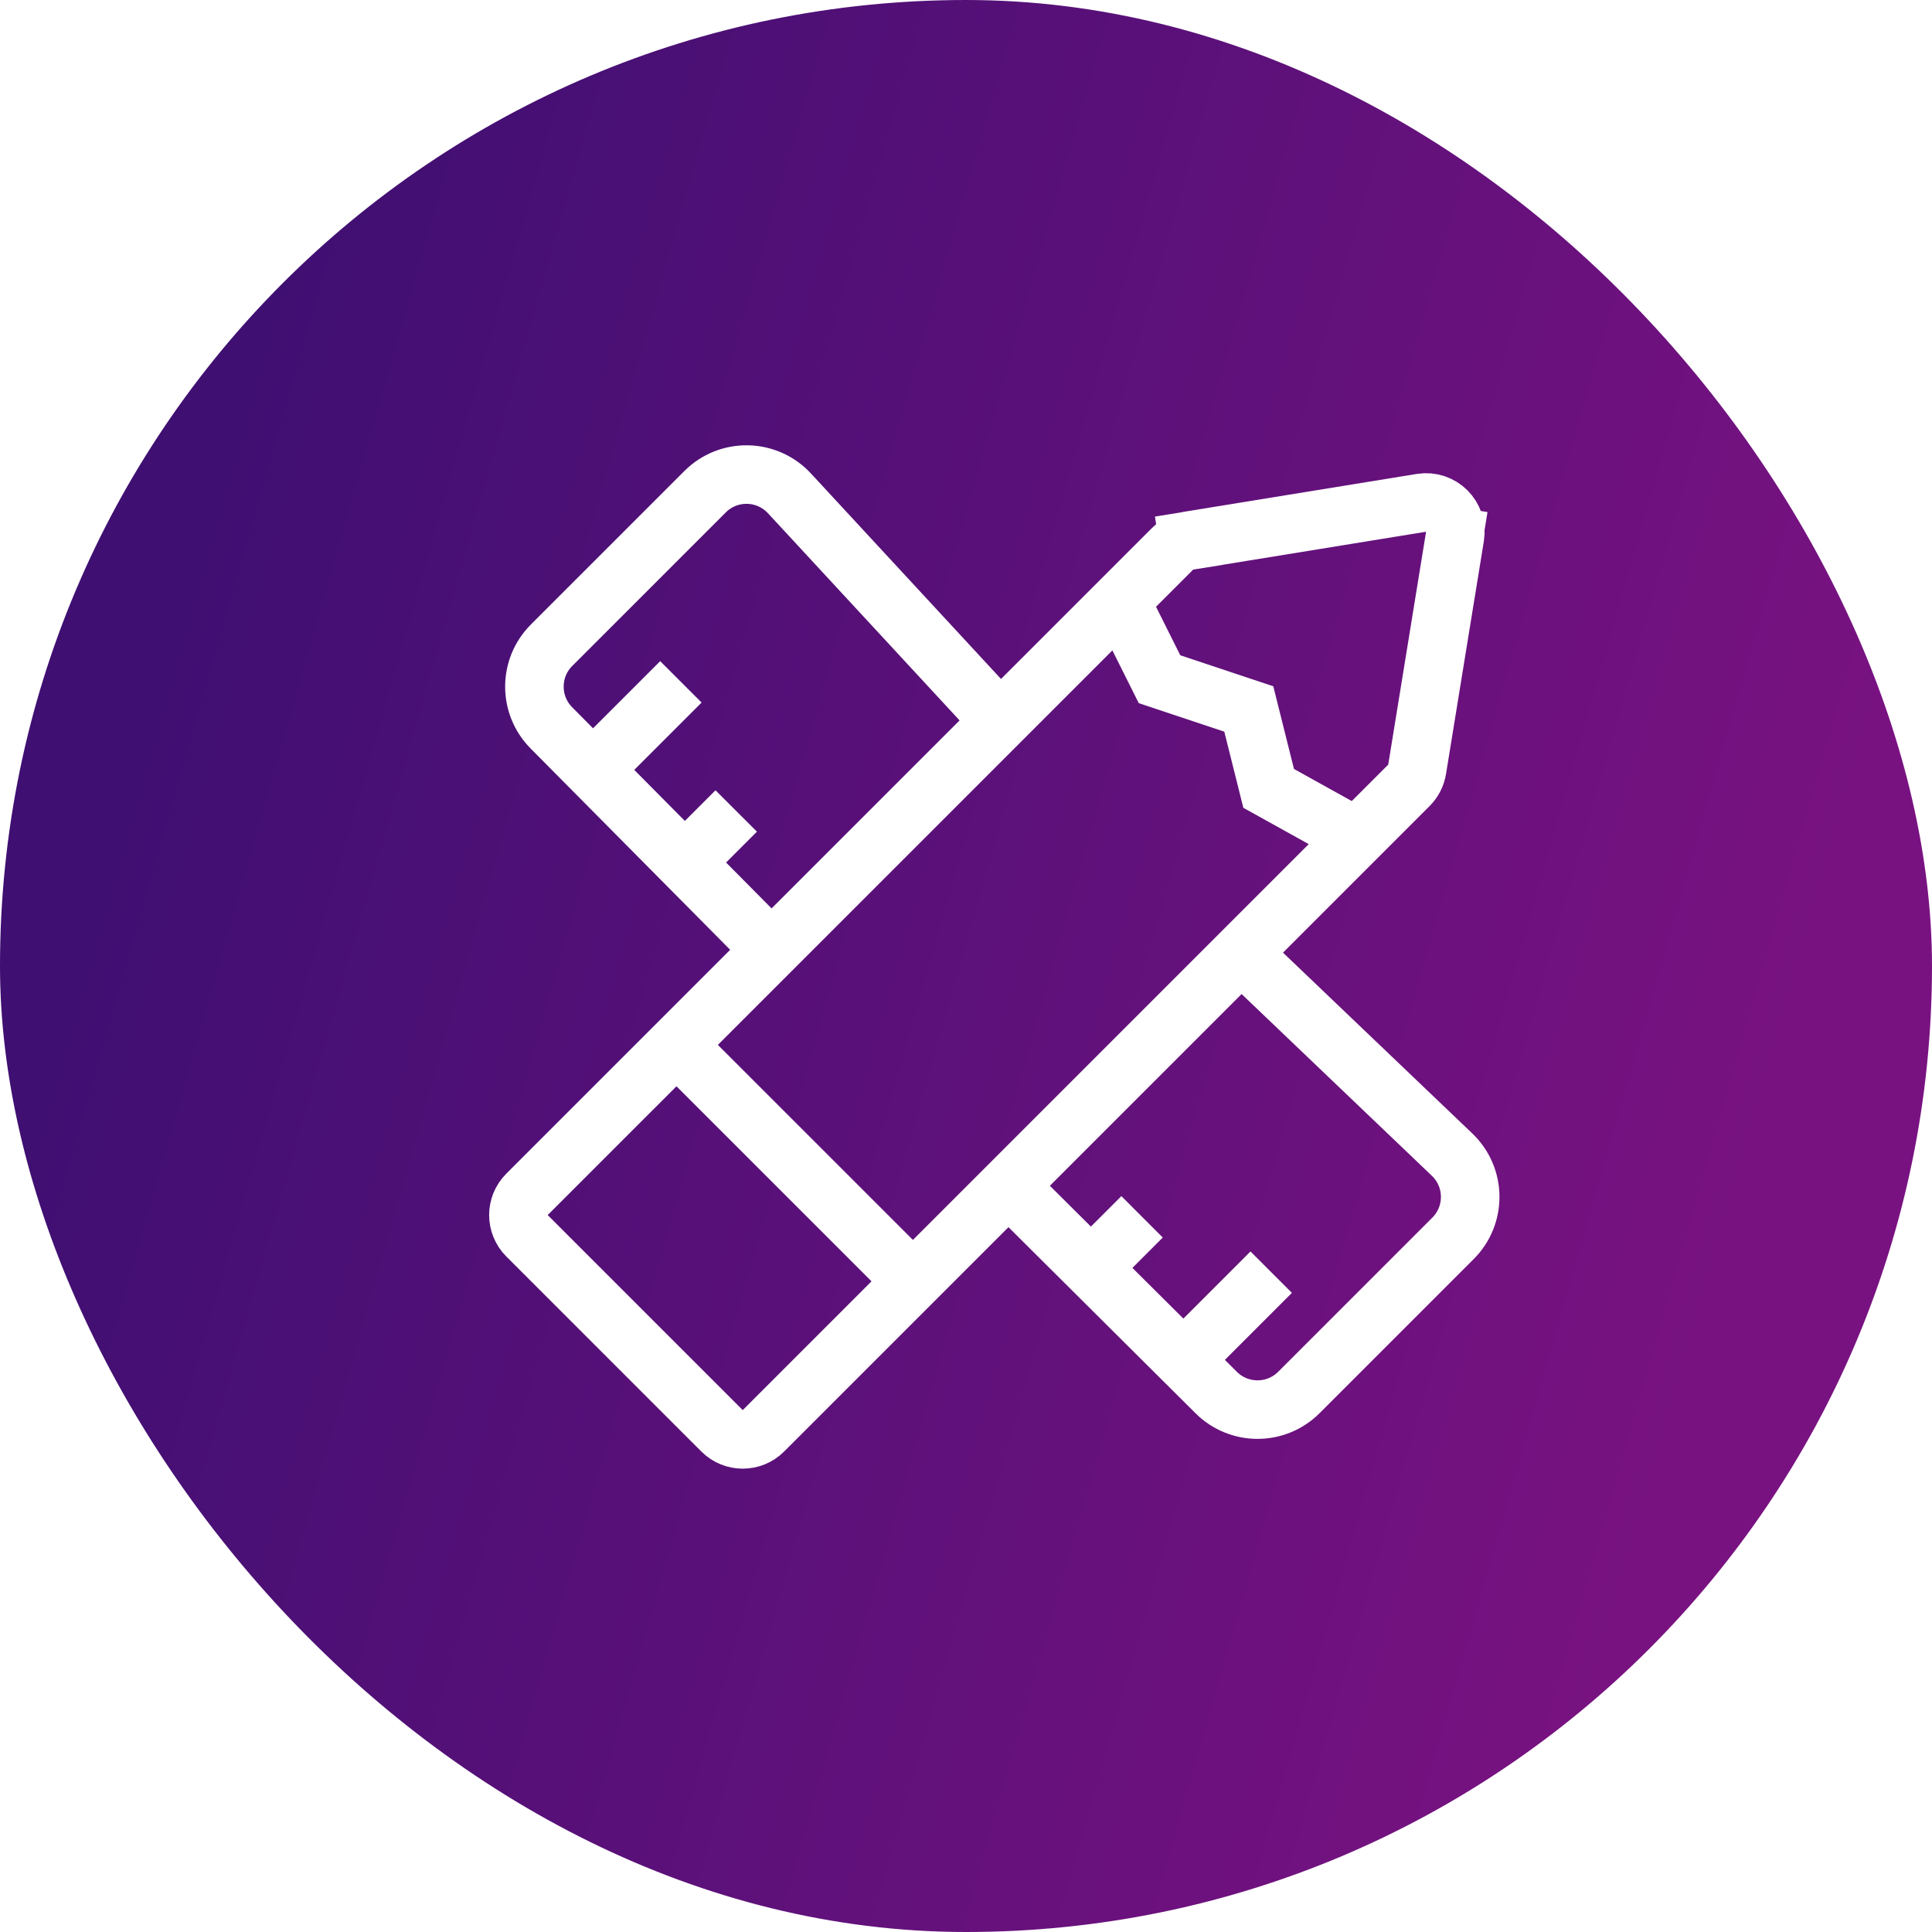 <svg width="66" height="66" viewBox="0 0 66 66" fill="none" xmlns="http://www.w3.org/2000/svg">
<rect width="66" height="66" fill="#F5F5F5"/>
<g clip-path="url(#clip0_0_1)">
<rect width="1440" height="3785" transform="translate(-764 -1878)" fill="white"/>
<rect width="1440" height="624" transform="matrix(1 0 0 -1 -763 208)" fill="#F6F4F9"/>
<rect x="-29" y="-27" width="270" height="120" rx="9" fill="white"/>
<rect width="66" height="66" rx="33" fill="url(#paint0_linear_0_1)"/>
<path d="M18.003 42.216C17.612 41.825 17.612 41.192 18.003 40.801L40.054 18.751C40.202 18.602 40.393 18.504 40.6 18.471L40.441 17.488L40.6 18.471L48.556 17.178C49.23 17.069 49.813 17.652 49.704 18.325L50.654 18.48L49.704 18.325L48.411 26.281C48.377 26.488 48.279 26.68 48.131 26.828L26.08 48.879C25.69 49.269 25.056 49.269 24.666 48.879L18.003 42.216Z" stroke="white" stroke-width="2"/>
<line x1="23.707" y1="36.293" x2="31.843" y2="44.428" stroke="white" stroke-width="2"/>
<path d="M38.255 20.492L39.611 23.203L42.661 24.22L43.339 26.932L46.39 28.627" stroke="white" stroke-width="2"/>
<path d="M26.87 32.969L18.836 24.865C18.061 24.083 18.064 22.821 18.842 22.042L24.086 16.798C24.889 15.995 26.198 16.021 26.969 16.854L34.665 25.174M34.916 40.974L41.548 47.572C42.33 48.35 43.593 48.348 44.373 47.568L49.638 42.303C50.432 41.51 50.417 40.218 49.605 39.443L42.875 33.015" stroke="white" stroke-width="2"/>
<line x1="23.26" y1="23.293" x2="20.109" y2="26.444" stroke="white" stroke-width="2"/>
<line x1="43.426" y1="43.459" x2="40.275" y2="46.61" stroke="white" stroke-width="2"/>
<line x1="25.15" y1="27.704" x2="23.26" y2="29.595" stroke="white" stroke-width="2"/>
<line x1="39.015" y1="41.569" x2="37.124" y2="43.459" stroke="white" stroke-width="2"/>
</g>
<defs>
<linearGradient id="paint0_linear_0_1" x1="11.094" y1="-5.84751e-06" x2="67.687" y2="16.182" gradientUnits="userSpaceOnUse">
<stop stop-color="#3F0F72"/>
<stop offset="1" stop-color="#791281"/>
</linearGradient>
<clipPath id="clip0_0_1">
<rect width="1440" height="3785" fill="white" transform="translate(-764 -1878)"/>
</clipPath>
</defs>
</svg>
